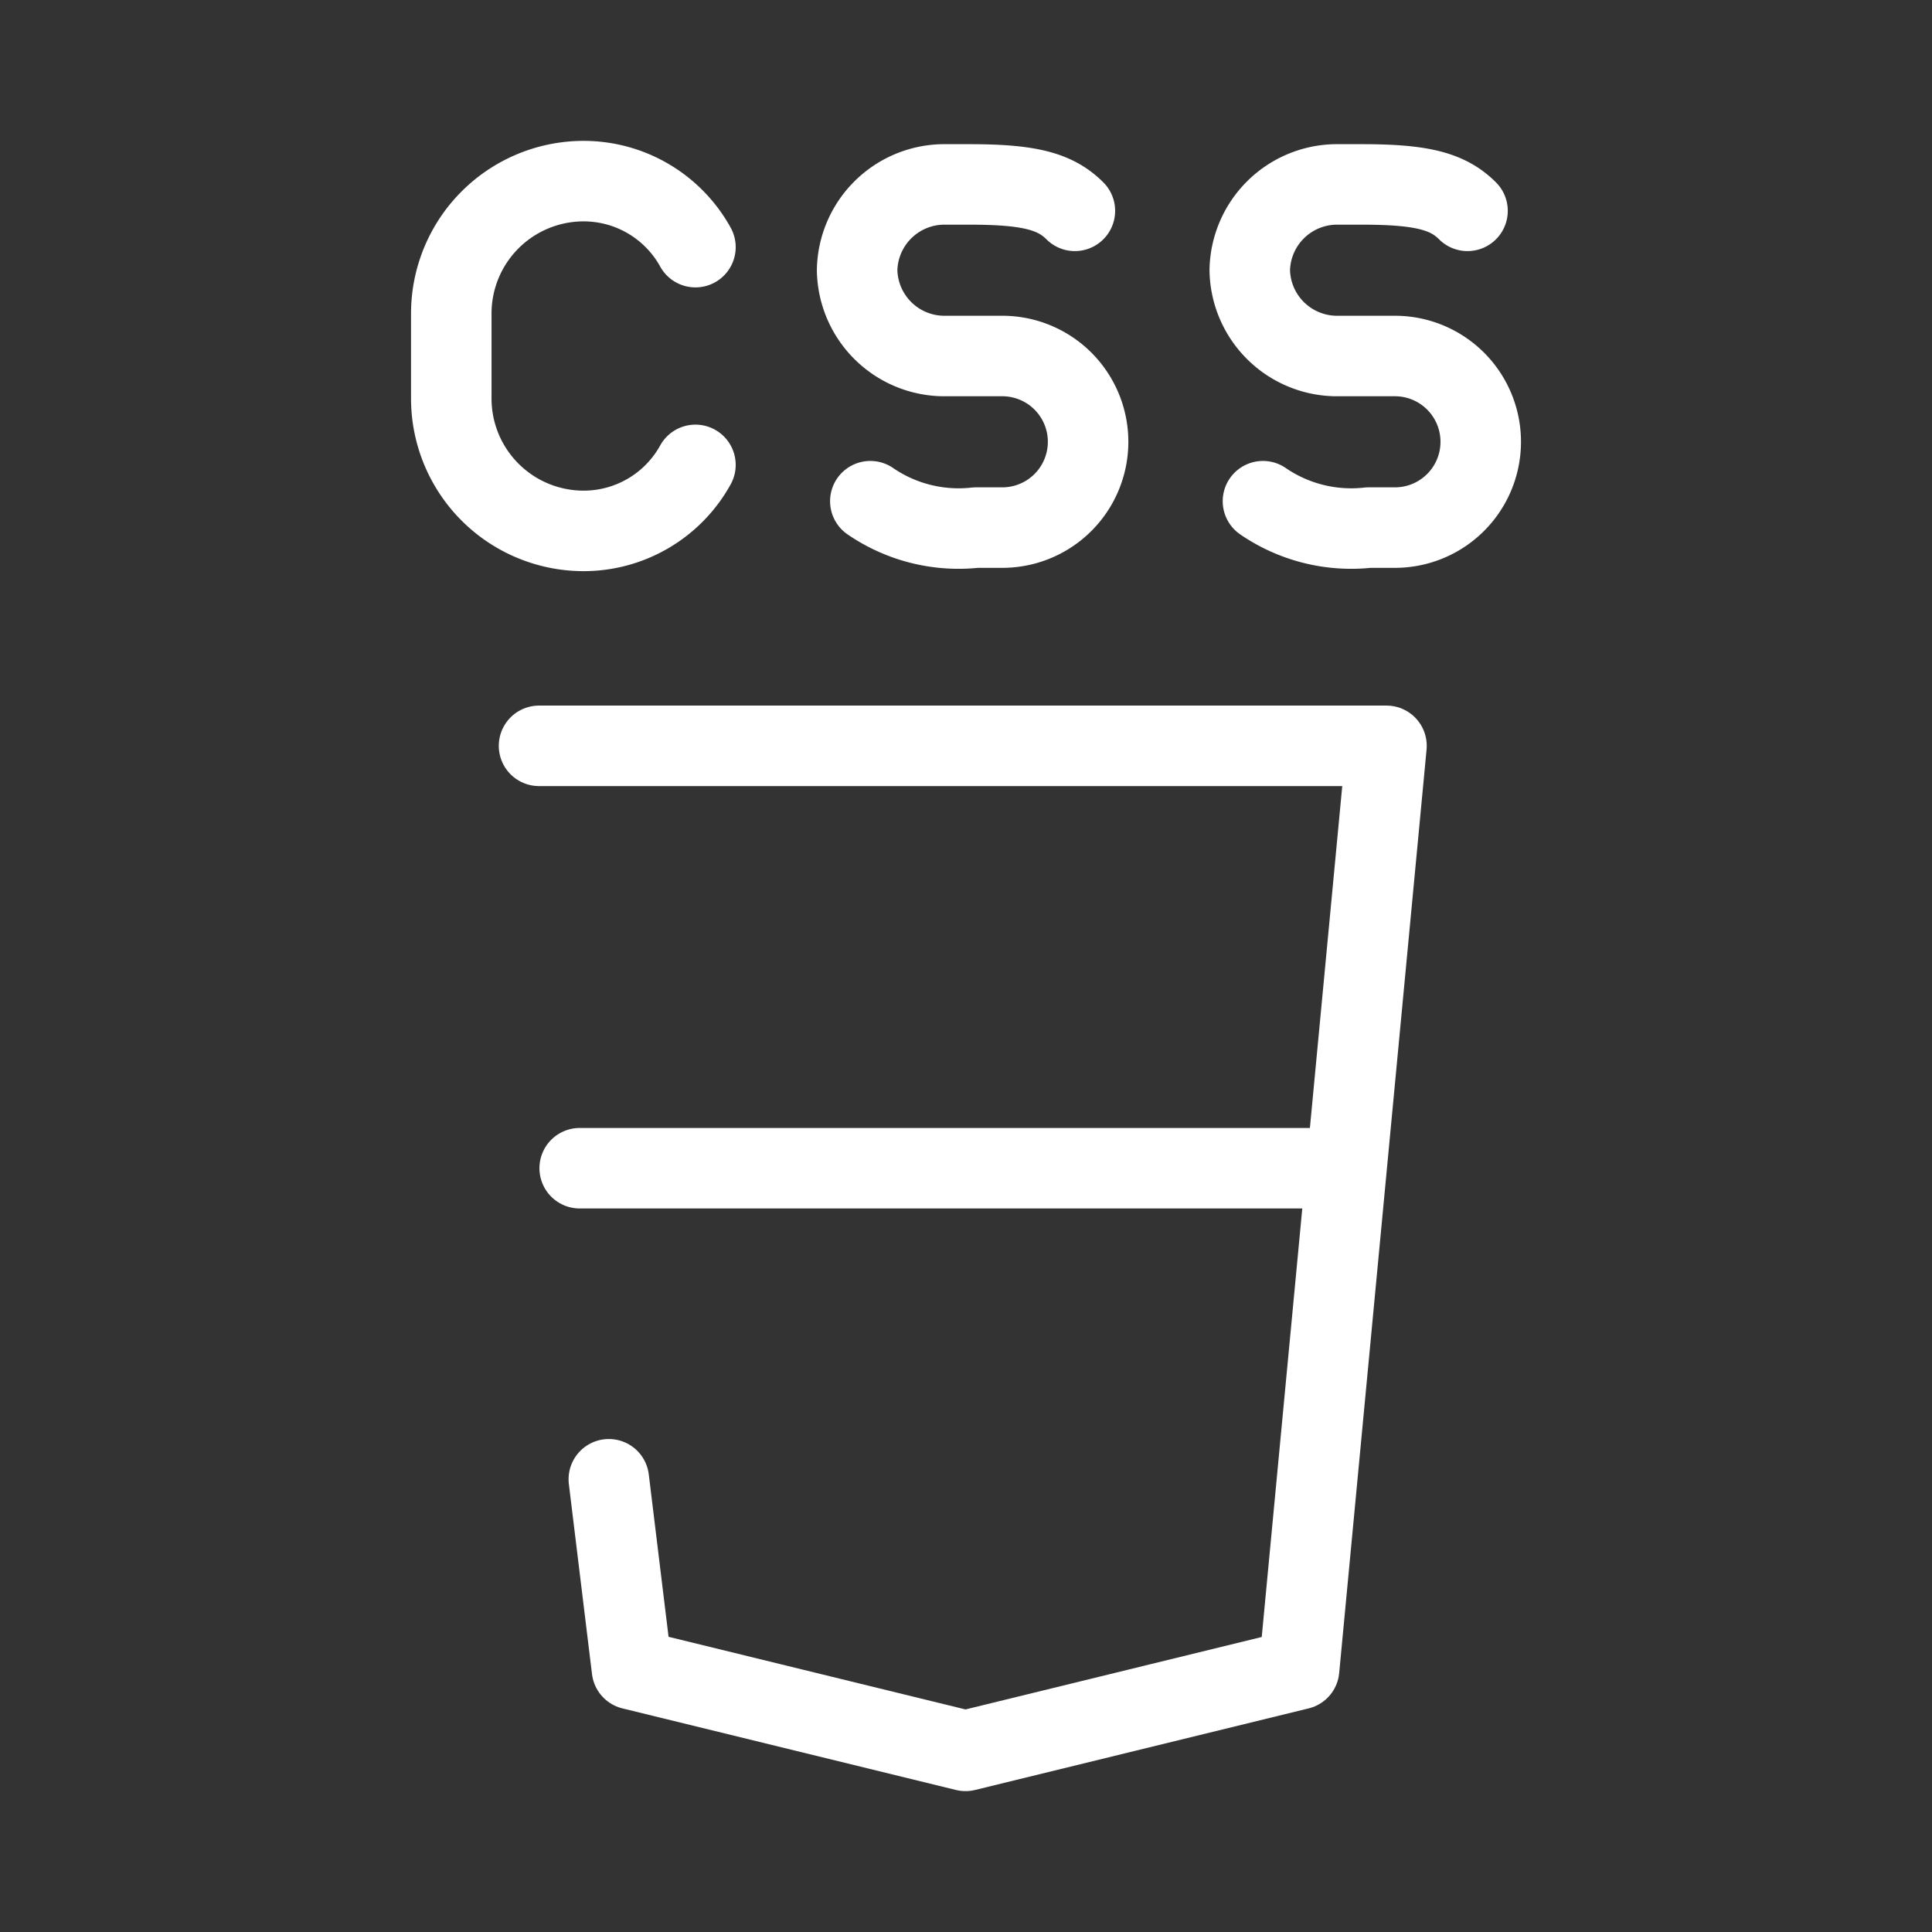 <svg xmlns="http://www.w3.org/2000/svg" viewBox="0 0 48 48"><rect x="0" y="0" width="48" height="48" fill="#333333" stroke="none"/><defs><style>.a{stroke-width:2px;stroke-width:2px;fill:none;stroke:#fff;stroke-linecap:round;stroke-linejoin:round;}</style></defs><path class="a" d="M21.623,12.452a3.876,3.876,0,0,0,2.623.656h.656a2.131,2.131,0,0,0,0-4.263H23.426a2.17,2.17,0,0,1-2.131-2.131A2.17,2.17,0,0,1,23.426,4.582h.656c1.476,0,2.131.164,2.623.656"/><path class="a" d="M31.378,12.452a3.876,3.876,0,0,0,2.623.656h.656a2.131,2.131,0,0,0,0-4.263H33.181A2.17,2.17,0,0,1,31.05,6.713,2.17,2.17,0,0,1,33.181,4.582h.656c1.476,0,2.131.164,2.623.656"/><path class="a" d="M17.278,11.55a3.173,3.173,0,0,1-2.787,1.64,3.289,3.289,0,0,1-3.279-3.279V7.779A3.289,3.289,0,0,1,14.491,4.5a3.173,3.173,0,0,1,2.787,1.64"/><path class="a" d="M13.392,18.53H34.447L32.276,41.473,23.988,43.5,15.701,41.473l-.575-4.721"/><path class="a" d="M14.402,29.024H33.165"/></svg>